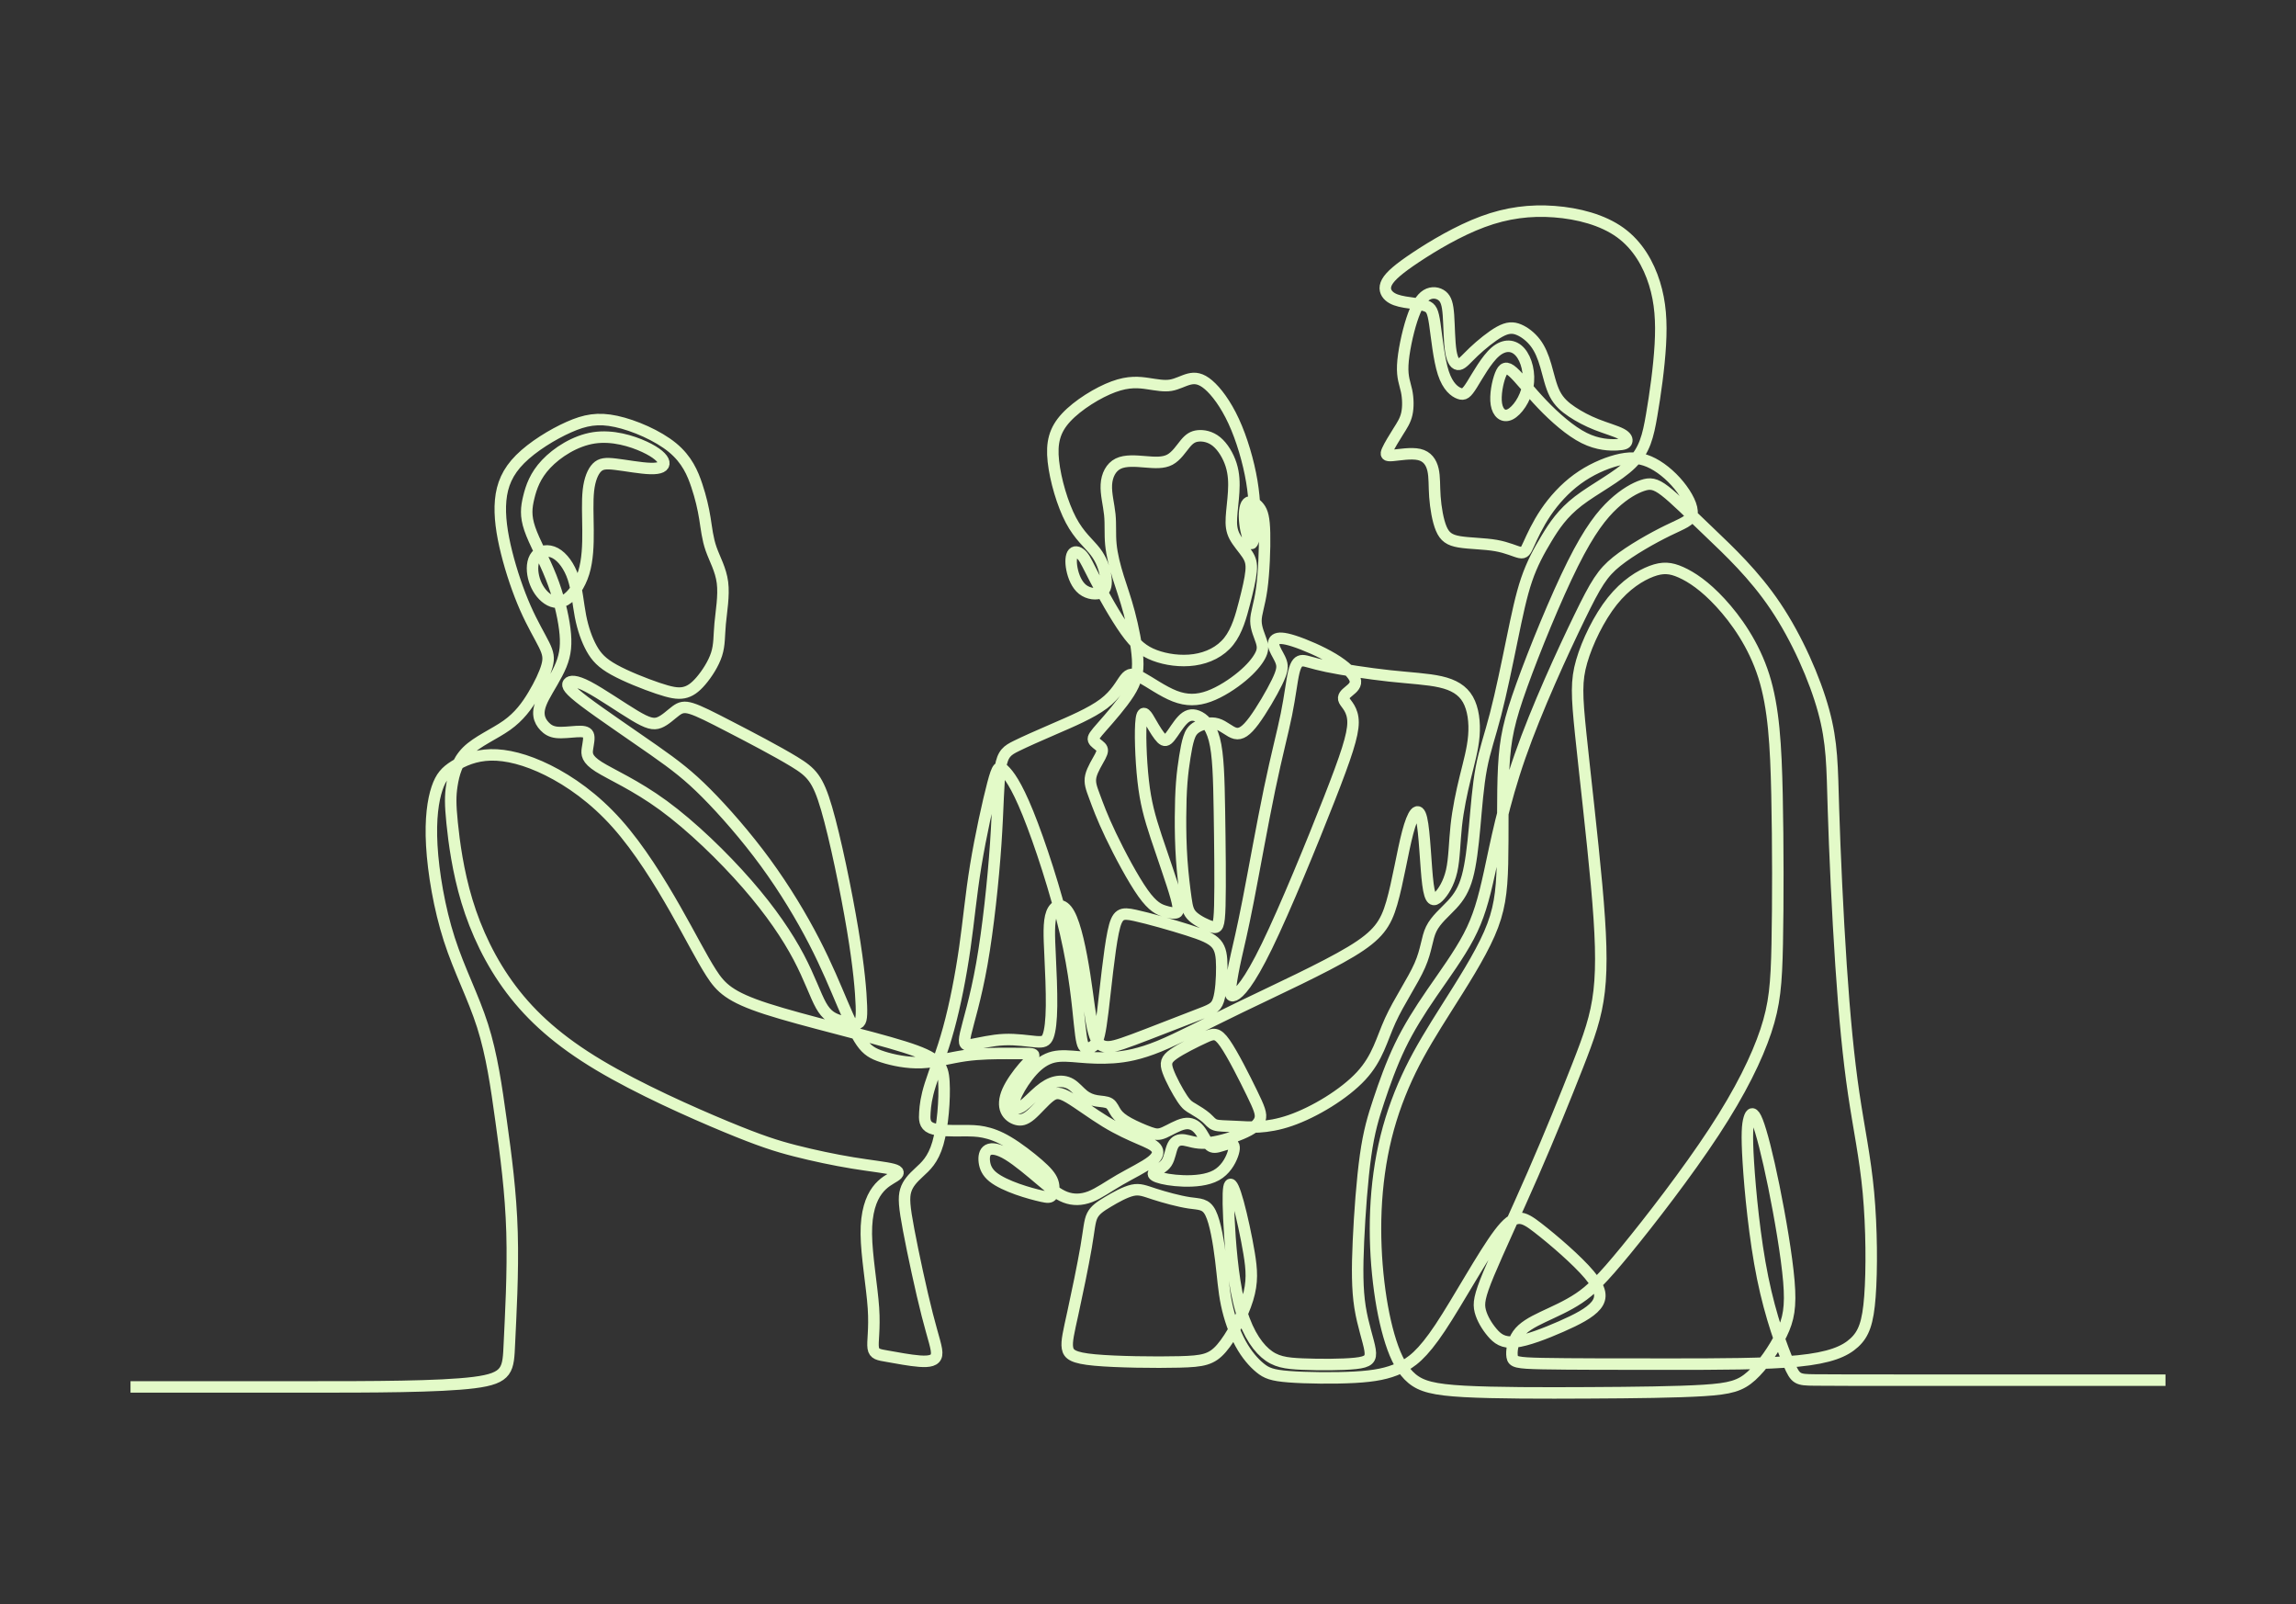 <?xml version="1.0" encoding="UTF-8"?>
<svg id="Layer_1" data-name="Layer 1" xmlns="http://www.w3.org/2000/svg" viewBox="0 0 1000 698.47">
  <rect x="0" y="0" width="1000" height="698.47" fill="#333333" stroke="none"/>
  <defs>
    <style>
      .cls-1 {
        fill: none;
        stroke: #e3fac8;
        stroke-miterlimit: 2.61;
        stroke-width: 5px;
      }
    </style>
  </defs>
  <path class="cls-1" d="M943.16,600.94h-117.23c-14.14,0-28.17,0-35.6-.08s-8.26-.23-11.18-7.04c-2.93-6.81-7.95-20.27-11.44-37.41-3.5-17.14-5.46-37.95-6.24-50.38-.78-12.43-.36-16.47.36-18.95.72-2.49,1.76-3.42,3.57,1.17,1.81,4.58,4.4,14.68,7.15,28.17,2.74,13.49,5.64,30.37,6.58,41.5.93,11.13-.1,16.52-3.21,22.94-3.11,6.42-8.28,13.88-13.1,18.23-4.82,4.35-9.27,5.59-20.82,6.32-11.55.73-30.19.94-50.05,1.04-19.86.11-40.95.11-54.2-.62-13.26-.73-18.68-2.18-22.79-5.6-4.11-3.42-6.91-8.8-9.21-15.95-2.3-7.15-4.12-16.05-5.28-25.89-1.17-9.84-1.68-20.61-1.22-31.43.47-10.82,1.92-21.7,4.48-32,2.56-10.3,6.24-20.04,10.61-29,4.38-8.96,9.45-17.14,15.84-27.24,6.39-10.1,14.11-22.11,18.49-32.1,4.38-9.99,5.41-17.97,5.72-30.52.31-12.56-.1-29.7.54-42.15.65-12.45,2.36-20.22,7.87-35.52,5.51-15.3,14.83-38.14,22.21-52.92,7.38-14.78,12.82-21.51,17.73-26.07,4.92-4.56,9.32-6.94,12.61-8.05,3.29-1.11,5.46-.96,9.76,2.33,4.3,3.29,10.72,9.71,19.37,17.99,8.65,8.28,19.52,18.43,28.84,32.31,9.32,13.88,17.09,31.48,20.92,45.44,3.83,13.95,3.73,24.26,4.3,42.87.57,18.61,1.81,45.54,3.31,68.01,1.5,22.47,3.26,40.49,5.51,55.77,2.25,15.27,5,27.81,6.42,43.18,1.42,15.38,1.53,33.6.66,45.15-.86,11.54-2.7,16.4-6.84,20.2-4.14,3.81-10.59,6.56-24.43,7.94-13.84,1.38-35.07,1.38-56.53,1.38s-43.16,0-54.7-.23-12.94-.7-13.33-3.03c-.39-2.33.23-6.52,2.46-9.68,2.23-3.16,6.06-5.28,10.85-7.56,4.79-2.28,10.54-4.71,15.77-8.21,5.23-3.5,9.94-8.05,20.43-20.84,10.49-12.79,26.74-33.81,38.39-51.57,11.65-17.76,18.69-32.26,22.58-43.91,3.88-11.65,4.61-20.45,4.97-37.93.36-17.48.36-43.62-.1-64.98-.47-21.36-1.4-37.93-5.75-51.65-4.35-13.72-12.12-24.6-18.9-31.95-6.78-7.35-12.58-11.18-17.16-13.23-4.58-2.05-7.95-2.3-12.84-.47-4.89,1.84-11.31,5.77-17.09,13.02-5.77,7.25-10.9,17.81-13.33,26.23-2.43,8.41-2.17,14.68-.41,31.71,1.76,17.04,5.02,44.84,6.91,65.73,1.89,20.89,2.41,34.87,1.11,46.14-1.29,11.26-4.4,19.81-9.45,32.7-5.05,12.89-12.04,30.14-19.42,47.04-7.38,16.91-15.15,33.48-19.24,43.31-4.09,9.84-4.5,12.94-3.68,16.21.83,3.26,2.9,6.68,5.18,9.37,2.28,2.69,4.76,4.66,9.99,4.09,5.23-.57,13.2-3.68,20.04-6.68,6.83-3,12.53-5.9,15.22-9.22,2.69-3.31,2.38-7.04-2.95-13.36-5.33-6.32-15.69-15.22-22.42-20.43-6.73-5.2-9.84-6.71-16.83,2.54-6.99,9.24-17.86,29.23-25.68,40.98-7.82,11.75-12.57,15.27-17.7,17.6-5.13,2.33-10.62,3.47-19.53,3.96-8.91.49-21.23.34-28.61-.23-7.38-.57-9.8-1.55-12.57-3.81-2.77-2.25-5.88-5.77-8.53-10.61-2.64-4.84-4.82-11-6.09-17.09-1.27-6.08-1.63-12.09-2.54-19.47-.91-7.38-2.36-16.13-4.43-20.3-2.07-4.17-4.76-3.75-9.29-4.43s-10.9-2.43-15.15-3.81c-4.25-1.37-6.37-2.36-9.55-1.66-3.18.7-7.43,3.08-10.72,5.05-3.29,1.97-5.62,3.52-6.83,5.98-1.22,2.46-1.32,5.83-2.67,13.72-1.35,7.9-3.94,20.32-5.75,28.61-1.81,8.28-2.85,12.43-2.38,15.27.47,2.85,2.43,4.4,11.91,5.28,9.48.88,26.46,1.09,36.81.83,10.36-.26,14.08-.98,18.38-5.95,4.3-4.97,9.16-14.19,11.39-21.49,2.23-7.3,1.81-12.69.62-19.88-1.19-7.2-3.16-16.21-4.76-22.06-1.61-5.85-2.85-8.54-3.57-7.79-.72.75-.93,4.94-.47,14.76.47,9.81,1.61,25.24,4.35,36.48,2.74,11.24,7.09,18.28,11.5,22.11,4.4,3.83,8.85,4.45,16.16,4.76,7.3.31,17.45.31,23.15-.31,5.7-.62,6.94-1.86,6.32-5.85-.62-3.99-3.11-10.72-4.35-18.59-1.24-7.87-1.24-16.88-.7-28.82.54-11.94,1.63-26.8,3.11-37.28,1.48-10.49,3.34-16.6,5.77-23.9,2.43-7.3,5.44-15.79,9.24-23.69,3.81-7.9,8.41-15.2,13.88-23.15,5.46-7.95,11.78-16.54,16.03-24.62,4.25-8.08,6.42-15.64,9.11-27.99,2.69-12.35,5.9-29.49,13.23-50.46,7.33-20.97,18.77-45.77,25.92-60.48,7.15-14.71,9.99-19.31,16.18-24.28,6.19-4.97,15.71-10.3,22.24-13.49,6.52-3.18,10.05-4.22,10.54-7.25s-2.05-8.05-5.7-12.5-8.41-8.34-12.97-10.28c-4.56-1.94-8.91-1.94-14.21-.54-5.31,1.4-11.57,4.19-17.06,8.21-5.49,4.01-10.2,9.24-13.75,14.5-3.55,5.26-5.93,10.54-7.35,13.67-1.42,3.13-1.89,4.12-3.86,3.73-1.97-.39-5.44-2.15-10.46-3.03-5.02-.88-11.6-.88-15.92-1.61-4.32-.72-6.39-2.17-7.9-5.72-1.5-3.55-2.43-9.19-2.77-13.93-.34-4.74-.08-8.57-.83-11.78-.75-3.21-2.51-5.8-6.03-6.6-3.52-.8-8.8.18-11.6.41-2.8.23-3.11-.28-2.23-2.25.88-1.97,2.95-5.38,4.69-8.13,1.73-2.74,3.13-4.82,3.78-7.77.65-2.95.54-6.78-.13-9.97-.67-3.18-1.92-5.72-1.66-11.18.26-5.46,2.02-13.85,3.94-19.75,1.92-5.9,3.99-9.32,6.39-10.8,2.41-1.48,5.15-1.01,6.86.39,1.71,1.4,2.38,3.73,2.72,8.36.34,4.63.34,11.57,1.04,15.84.7,4.27,2.1,5.88,3.62,5.59s3.18-2.46,6.34-5.46c3.16-3,7.82-6.83,11.31-8.75,3.5-1.92,5.83-1.92,8.34-.88,2.51,1.04,5.2,3.11,7.22,5.77,2.02,2.67,3.37,5.93,4.53,9.94,1.17,4.01,2.15,8.78,3.94,12.27s4.38,5.72,7.48,7.79c3.11,2.07,6.73,3.99,10.74,5.57,4.01,1.58,8.41,2.82,10.74,4.06,2.33,1.24,2.59,2.49,2.3,3.31-.28.83-1.11,1.24-4.17,1.4-3.05.16-8.34.05-14.34-2.95-6.01-3-12.74-8.91-18.28-14.71-5.54-5.8-9.89-11.5-12.74-14.03-2.85-2.54-4.19-1.92-5.44,1.24-1.24,3.16-2.38,8.85-1.76,12.74.62,3.88,3,5.95,6.01,4.45,3-1.5,6.63-6.58,7.66-12.17,1.04-5.59-.52-11.7-3.31-14.91-2.8-3.21-6.83-3.52-10.77-.16-3.94,3.37-7.77,10.41-10.2,14.29-2.43,3.88-3.47,4.61-5.49,3.88-2.02-.72-5.02-2.9-6.99-8.91-1.97-6.01-2.9-15.84-3.73-21.44-.83-5.59-1.55-6.94-3.83-7.77-2.28-.83-6.11-1.14-9.16-1.66-3.05-.52-5.33-1.24-6.89-2.64-1.55-1.4-2.38-3.47-.93-6.11s5.18-5.85,12.58-10.77c7.4-4.92,18.49-11.55,29.1-15.48,10.61-3.94,20.76-5.18,31.17-4.4,10.41.78,21.07,3.57,28.74,9.11,7.66,5.54,12.32,13.82,14.91,22.14,2.59,8.31,3.11,16.65,2.54,26.67-.57,10.02-2.23,21.72-3.78,30.73-1.55,9.01-3,15.33-8.85,21.07-5.85,5.75-16.1,10.93-23.04,16.26-6.94,5.33-10.56,10.82-13.88,16.31-3.31,5.49-6.32,10.98-8.7,17.97-2.38,6.99-4.14,15.48-6.32,26.04-2.17,10.56-4.76,23.2-7.2,32.59-2.43,9.4-4.71,15.56-6.19,23.38-1.48,7.82-2.15,17.29-2.93,25.81-.78,8.52-1.66,16.08-3.16,21.54-1.5,5.46-3.62,8.83-6.68,12.12-3.05,3.29-7.04,6.5-9.04,10.59-1.99,4.09-1.99,9.06-5,15.9-3,6.83-9.01,15.53-12.82,23.87-3.81,8.34-5.41,16.31-12.74,24.23-7.33,7.92-20.38,15.79-30.81,19.39-10.43,3.6-18.25,2.93-23.43,2.64-5.18-.28-7.72-.18-9.32-.72-1.61-.54-2.28-1.73-3.86-3.11-1.58-1.37-4.06-2.93-5.8-3.94-1.73-1.01-2.72-1.48-4.69-4.43-1.97-2.95-4.92-8.39-6.19-11.91-1.27-3.52-.85-5.13,2.46-7.46,3.31-2.33,9.53-5.39,13.44-7.2,3.91-1.81,5.51-2.38,8.91,2.49,3.39,4.87,8.57,15.17,11.73,21.67,3.16,6.5,4.3,9.19,3.52,11.52-.78,2.33-3.47,4.3-8,6.21-4.53,1.92-10.9,3.78-15.46,4.06-4.56.28-7.3-1.01-9.53-1.32s-3.94.36-4.94,2.38c-1.01,2.02-1.32,5.38-2.72,7.51-1.4,2.12-3.88,3-5.05,3.83-1.17.83-1.01,1.61,1.14,2.38,2.15.78,6.29,1.55,11.16,1.71,4.87.16,10.46-.31,14.34-2.46,3.88-2.15,6.06-5.98,7.09-8.8,1.04-2.82.93-4.63-.44-4.94-1.37-.31-4.01.88-5.93,1.32-1.92.44-3.11.13-4.27-1.37-1.17-1.5-2.3-4.19-3.91-6.11-1.61-1.92-3.68-3.05-6.47-2.51-2.8.54-6.32,2.77-8.72,3.81-2.41,1.04-3.7.88-6.27-.03-2.56-.91-6.39-2.56-9.14-4.06-2.74-1.5-4.4-2.85-5.49-4.4-1.09-1.55-1.61-3.31-2.95-4.17-1.35-.85-3.52-.8-5.57-1.14-2.05-.34-3.96-1.06-5.77-2.51-1.81-1.45-3.52-3.62-5.54-4.82-2.02-1.19-4.35-1.4-6.63-.88-2.28.52-4.5,1.76-7.02,3.88-2.51,2.12-5.31,5.13-7.25,6.52-1.94,1.4-3.03,1.19-3.52.23-.49-.96-.39-2.67.98-5.57,1.37-2.9,4.01-6.99,6.81-10.05,2.8-3.05,5.75-5.07,9.11-5.88,3.37-.8,7.15-.39,11.47-.03,4.32.36,9.19.67,14.63.28,5.44-.39,11.44-1.48,19.94-4.94,8.49-3.47,19.47-9.32,35.26-16.96,15.79-7.64,36.4-17.06,48.31-24.23,11.91-7.17,15.12-12.09,17.76-21.18,2.64-9.09,4.71-22.34,6.94-30.73,2.23-8.39,4.61-11.91,6.01-6.06,1.4,5.85,1.81,21.07,2.8,28.63.98,7.56,2.54,7.46,4.56,5.49,2.02-1.97,4.5-5.8,5.75-11.24,1.24-5.44,1.24-12.48,2.02-19.68.78-7.2,2.33-14.55,3.94-21.1,1.61-6.55,3.26-12.3,3.73-18.12.47-5.83-.26-11.73-2.59-15.82-2.33-4.09-6.27-6.37-11.91-7.66-5.64-1.29-13-1.61-22.27-2.61-9.27-1.01-20.45-2.72-27.16-4.12-6.71-1.4-8.93-2.49-10.64-2.49s-2.9,1.09-3.83,4.92c-.93,3.83-1.61,10.41-3.24,18.46-1.63,8.05-4.22,17.58-7.33,32.52-3.11,14.94-6.73,35.29-9.32,48.54-2.59,13.26-4.14,19.42-5.28,24.52-1.14,5.1-1.86,9.14-2.28,12.27-.41,3.13-.52,5.36,1.53,4.43,2.05-.93,6.24-5.02,14.21-21.41,7.97-16.39,19.73-45.07,27.11-63.92,7.38-18.85,10.38-27.86,10.38-33.48s-3-7.84-3.83-9.53c-.83-1.68.52-2.82,2.1-4.12,1.58-1.29,3.39-2.74,2.59-5.13-.8-2.38-4.22-5.7-9.5-8.88-5.28-3.18-12.43-6.24-17.09-7.74-4.66-1.5-6.83-1.45-7.95-.7-1.11.75-1.17,2.2-.44,3.99.72,1.79,2.23,3.91,2.87,5.93.65,2.02.44,3.94-1.86,8.67-2.3,4.74-6.71,12.3-10.07,16.83-3.37,4.53-5.7,6.03-8.1,5.46-2.41-.57-4.89-3.21-7.87-4.09-2.98-.88-6.45,0-8.62,1.22-2.17,1.22-3.06,2.77-3.75,4.92-.7,2.15-1.22,4.89-1.73,8.13-.52,3.24-1.04,6.96-1.37,11.31-.34,4.35-.49,9.32-.52,15.02-.03,5.7.08,12.12.52,18.49.44,6.37,1.22,12.69,1.81,16.83.6,4.14,1.01,6.11,3.16,8.03,2.15,1.92,6.03,3.78,8.34,4.43,2.3.65,3.03.08,3.29-9.19.26-9.27.05-27.24-.18-41.4-.23-14.16-.49-24.52-2.2-31.04-1.71-6.52-4.87-9.22-7.43-10.2-2.56-.98-4.53-.26-6.5,1.81s-3.94,5.49-5.39,7.27c-1.45,1.79-2.38,1.94-3.68.67-1.29-1.27-2.95-3.96-4.66-6.94-1.71-2.98-3.47-6.24-4.14-1.5-.67,4.74-.26,17.48.8,26.93,1.06,9.45,2.77,15.61,5.67,24.39,2.9,8.78,6.99,20.17,8.65,26.2,1.66,6.03.88,6.71-.28,6.89-1.17.18-2.72-.13-4.87-.8-2.15-.67-4.89-1.71-9.22-7.77-4.32-6.06-10.23-17.14-14.08-25.22-3.86-8.08-5.67-13.15-7.04-16.85-1.37-3.7-2.3-6.03-1.63-8.93.67-2.9,2.95-6.37,4.09-8.57,1.14-2.2,1.14-3.13.23-4.09-.91-.96-2.72-1.94-3.13-3.03-.41-1.09.57-2.28,3.73-5.88,3.16-3.6,8.49-9.6,11.65-14.55,3.16-4.94,4.14-8.83,3.81-14.78-.34-5.95-1.99-13.98-3.65-20.22-1.66-6.24-3.31-10.69-4.79-15.43-1.48-4.74-2.77-9.76-3.21-14.32-.44-4.56-.03-8.65-.47-13-.44-4.35-1.73-8.96-1.5-13.02.23-4.06,1.99-7.59,5.15-9.14,3.16-1.55,7.72-1.14,11.83-.8,4.12.34,7.79.6,10.67-.93,2.87-1.53,4.94-4.84,6.73-6.99,1.79-2.15,3.29-3.13,5.57-3.37,2.28-.23,5.33.28,8.05,2.51,2.72,2.23,5.1,6.16,6.34,10.1,1.24,3.94,1.35,7.87,1.11,11.81-.23,3.94-.8,7.87-.98,11.08-.18,3.21.03,5.7,1.4,8.31,1.37,2.61,3.91,5.36,5.44,7.66,1.53,2.3,2.05,4.17,1.73,7.51-.31,3.34-1.45,8.16-2.9,13.8-1.45,5.64-3.21,12.12-6.83,16.67-3.62,4.56-9.11,7.2-15.04,8.05-5.93.85-12.3-.08-17.19-1.92-4.89-1.84-8.31-4.58-12.74-10.82-4.43-6.24-9.86-15.97-13.1-22.14-3.24-6.16-4.27-8.75-5.64-10.36-1.37-1.61-3.08-2.23-4.04-1.19-.96,1.04-1.17,3.73-.54,6.91.62,3.18,2.07,6.86,4.63,8.88,2.56,2.02,6.24,2.38,8.23,1.24,1.99-1.14,2.3-3.78,1.81-7.04-.49-3.26-1.79-7.15-4.53-10.69-2.74-3.55-6.94-6.76-10.59-13.67-3.65-6.91-6.76-17.53-7.64-25.6-.88-8.08.47-13.62,5.57-19.11,5.1-5.49,13.95-10.93,20.63-13.38,6.68-2.46,11.18-1.94,15.02-1.37,3.83.57,6.99,1.19,9.86.72,2.87-.47,5.46-2.02,8.03-2.67,2.56-.65,5.1-.39,8.44,2.46,3.34,2.85,7.48,8.28,11,15.92,3.52,7.64,6.42,17.48,7.87,26.15,1.45,8.67,1.45,16.18,1.17,20.94-.28,4.76-.85,6.78-1.71,5.88-.85-.91-1.99-4.74-2.43-8.54-.44-3.81-.18-7.59,1.09-8.85,1.27-1.27,3.55-.03,5.05,1.92,1.5,1.94,2.23,4.58,2.38,11.21.16,6.63-.26,17.24-1.24,24.31-.98,7.07-2.54,10.59-2.51,13.93.03,3.34,1.63,6.5,2.38,8.91.75,2.41.65,4.06-.65,6.42-1.29,2.36-3.78,5.41-7.74,8.72-3.96,3.31-9.4,6.89-14.45,8.72-5.05,1.84-9.71,1.94-14.91-.08-5.2-2.02-10.95-6.16-14.6-8.13-3.65-1.97-5.2-1.76-7.02.57-1.81,2.33-3.88,6.78-9.32,10.87-5.44,4.09-14.24,7.82-21.44,10.93-7.2,3.11-12.79,5.59-16.62,7.48-3.83,1.89-5.9,3.18-6.91,9.37-1.01,6.19-.96,17.27-2.05,33.24-1.09,15.97-3.31,36.84-6.03,52.22-2.72,15.38-5.93,25.27-7.07,30.34-1.14,5.07-.21,5.33,2.95,4.79,3.16-.54,8.54-1.89,13.85-2.12,5.31-.23,10.54.65,13.77.91,3.24.26,4.48-.1,5.36-2.46.88-2.36,1.4-6.71,1.48-13.13.08-6.42-.28-14.91-.65-22.47-.36-7.56-.72-14.19.75-17.97,1.48-3.78,4.79-4.71,7.59.34,2.8,5.05,5.07,16.08,6.68,26.36,1.61,10.28,2.54,19.81,3.96,25.06,1.42,5.26,3.34,6.24,5.49,6.45,2.15.21,4.53-.36,11.86-3.08,7.33-2.72,19.6-7.59,26.72-10.3,7.12-2.72,9.09-3.29,10.25-6.76,1.17-3.47,1.53-9.84,1.5-14.58-.03-4.74-.44-7.84-2.46-10.15-2.02-2.3-5.64-3.81-12.48-5.98-6.83-2.17-16.88-5.02-22.83-6.32-5.95-1.29-7.82-1.04-9.55,7.33-1.73,8.36-3.34,24.83-4.5,34.46-1.17,9.63-1.89,12.43-3.21,14.11-1.32,1.68-3.24,2.25-4.43,1.63-1.19-.62-1.66-2.43-2.49-10.36-.83-7.92-2.02-21.95-6.14-39.69-4.12-17.73-11.16-39.17-16.34-51.96-5.18-12.79-8.49-16.93-10.51-18.85-2.02-1.92-2.74-1.61-4.76,6.03-2.02,7.64-5.33,22.6-7.46,35.57-2.12,12.97-3.05,23.95-4.76,35.86-1.71,11.91-4.19,24.75-7.07,35.21-2.87,10.46-6.14,18.54-7.95,24.26-1.81,5.72-2.17,9.09-2.38,12.09-.21,3-.26,5.64,2.74,6.91,3,1.27,9.06,1.17,13.31,1.14,4.25-.03,6.68.03,9.6.62,2.93.6,6.34,1.73,10.64,4.3,4.3,2.56,9.48,6.55,13.05,9.66,3.57,3.11,5.54,5.33,6.34,7.64.8,2.3.44,4.69-.31,5.83-.75,1.14-1.89,1.04-4.45.47-2.56-.57-6.55-1.61-10.61-3.05-4.06-1.45-8.21-3.31-10.72-5.36-2.51-2.05-3.39-4.27-3.68-6.47-.28-2.2.03-4.38,1.63-5.26,1.61-.88,4.5-.47,8.75,2.12,4.25,2.59,9.84,7.35,14.16,11,4.32,3.65,7.38,6.19,10.72,7.46,3.34,1.27,6.96,1.27,10.8-.21,3.83-1.48,7.87-4.43,12.87-7.33,5-2.9,10.95-5.75,13.95-8.13,3-2.38,3.05-4.3,1.89-5.75-1.17-1.45-3.55-2.43-7.33-4.06s-8.96-3.91-14.65-7.38c-5.7-3.47-11.91-8.13-15.92-10.49-4.01-2.36-5.83-2.41-8.36-.47-2.54,1.94-5.8,5.88-8.31,8-2.51,2.12-4.27,2.43-6.11,1.94-1.84-.49-3.75-1.79-4.66-3.88-.91-2.1-.8-5,.72-8.47,1.53-3.47,4.48-7.51,6.89-10.3,2.41-2.8,4.27-4.35,4.43-5.15.16-.8-1.4-.85-3.26-.88-1.86-.03-4.04-.03-8.57-.03s-11.42,0-17.97.93c-6.55.93-12.76,2.8-19.03,3.05-6.27.26-12.58-1.09-16.93-2.49-4.35-1.4-6.73-2.85-9.22-6.39-2.49-3.55-5.07-9.19-8.23-16.6-3.16-7.4-6.89-16.57-12.38-27.21-5.49-10.64-12.74-22.76-21.2-34.33-8.47-11.57-18.15-22.6-25.81-30.29-7.66-7.69-13.31-12.04-22.86-18.74-9.55-6.71-23.02-15.77-30.11-21.13-7.09-5.36-7.82-7.02-7.07-8.03.75-1.01,2.98-1.37,8.57,1.55,5.59,2.93,14.55,9.14,20.27,12.56,5.72,3.42,8.21,4.04,10.74,3.05,2.54-.98,5.13-3.57,7.2-5.1,2.07-1.53,3.62-1.99,6.86-.98,3.24,1.01,8.16,3.49,16.67,7.9,8.52,4.4,20.63,10.72,28.09,15.27,7.46,4.56,10.25,7.35,14.03,20.27,3.78,12.92,8.54,35.96,11.34,52.71,2.8,16.75,3.62,27.21,3.83,33.19.21,5.98-.21,7.48-2.02,7.84-1.81.36-5.02-.41-7.84-1.4-2.82-.98-5.26-2.17-7.72-6.55-2.46-4.38-4.94-11.93-9.76-21.05-4.82-9.11-11.96-19.78-22.42-31.77-10.46-11.99-24.23-25.29-36.45-34.23-12.22-8.93-22.89-13.49-28.19-16.85-5.31-3.37-5.26-5.54-4.92-7.87.34-2.33.96-4.82.34-6.14-.62-1.32-2.49-1.48-5.15-1.32-2.67.16-6.14.62-8.62.34-2.49-.28-3.99-1.32-5.2-2.59-1.22-1.27-2.15-2.77-2.43-4.69-.28-1.92.08-4.25,2.05-8.05,1.97-3.81,5.54-9.09,7.53-13.95,1.99-4.87,2.41-9.32,1.61-15.69-.8-6.37-2.82-14.65-5.95-22.58-3.13-7.92-7.38-15.48-9.29-21.1-1.92-5.62-1.5-9.29-.44-13.67,1.06-4.38,2.77-9.45,7.56-14.52,4.79-5.07,12.66-10.15,20.79-11.39,8.13-1.24,16.52,1.35,22.01,3.88,5.49,2.54,8.08,5.02,8.44,6.78.36,1.76-1.5,2.8-5.75,2.69-4.25-.1-10.87-1.35-15.22-1.86-4.35-.52-6.42-.31-8.16,1.45-1.73,1.76-3.13,5.07-3.68,9.86-.54,4.79-.23,11.05-.18,17.45.05,6.39-.16,12.92-1.86,18.46-1.71,5.54-4.92,10.1-8.05,11.91-3.13,1.81-6.19.88-8.65-1.19-2.46-2.07-4.32-5.28-5.15-8.75-.83-3.47-.62-7.2,1.17-9.37,1.79-2.17,5.15-2.8,8.31-1.09,3.16,1.71,6.11,5.75,7.79,10.82,1.68,5.07,2.1,11.18,3.16,16.65,1.06,5.46,2.77,10.28,4.84,14.01s4.5,6.37,9.79,9.29c5.28,2.93,13.41,6.14,19,8.03,5.59,1.89,8.65,2.46,11.31,1.94,2.67-.52,4.94-2.12,7.53-5.15,2.59-3.03,5.49-7.48,6.81-11.62,1.32-4.14,1.06-7.97,1.55-13.31.49-5.33,1.73-12.17,1.01-17.86-.72-5.7-3.42-10.25-4.97-14.71-1.55-4.45-1.97-8.8-2.69-13.26-.72-4.45-1.76-9.01-3.52-14.29-1.76-5.28-4.25-11.29-10.61-16.52-6.37-5.23-16.62-9.68-24.54-11.39-7.92-1.71-13.51-.67-20.61,2.49-7.09,3.16-15.69,8.44-21.18,13.93-5.49,5.49-7.87,11.18-8.49,17.92-.62,6.73.52,14.5,2.59,22.78,2.07,8.28,5.07,17.09,8.18,24.13,3.11,7.04,6.32,12.32,8.13,16,1.81,3.68,2.23,5.75,1.29,9.16-.93,3.42-3.21,8.18-6.01,12.84-2.8,4.66-6.11,9.22-11.49,13.05-5.39,3.83-12.84,6.94-17.29,11.34-4.45,4.4-5.9,10.1-6.63,14.76-.72,4.66-.72,8.28.1,16.47.83,8.18,2.49,20.92,6.45,33.99,3.96,13.07,10.23,26.49,19.26,38.47,9.04,11.99,20.84,22.55,38.21,32.93,17.37,10.38,40.31,20.58,55.3,26.8,14.99,6.21,22.03,8.44,30.11,10.51,8.08,2.07,17.19,3.99,25.06,5.28,7.87,1.29,14.5,1.97,17.58,2.8,3.08.83,2.61,1.81.8,3-1.81,1.19-4.97,2.59-7.64,6.19-2.67,3.6-4.84,9.4-4.74,18.98.1,9.58,2.49,22.94,3.11,32.26.62,9.32-.52,14.6-.1,17.35.41,2.74,2.38,2.95,6.27,3.62,3.88.67,9.68,1.81,13.93,2.12,4.25.31,6.94-.21,7.38-2.72.44-2.51-1.37-7.02-4.04-17.45-2.67-10.43-6.19-26.8-8.1-36.94-1.92-10.15-2.23-14.08-1.29-17.19.93-3.11,3.11-5.39,5.85-7.92,2.74-2.54,6.06-5.33,8.18-12.69,2.12-7.35,3.05-19.26,2.61-26.72-.44-7.46-2.25-10.46-17.4-15.22-15.15-4.76-43.62-11.29-59.78-16.52-16.16-5.23-19.99-9.16-24.21-15.74-4.22-6.58-8.83-15.79-15.59-27.65-6.76-11.86-15.66-26.36-25.45-37.33-9.79-10.98-20.45-18.43-30.03-23.2-9.58-4.76-18.07-6.83-24.93-6.68-6.86.16-12.09,2.54-15.79,4.87-3.7,2.33-5.88,4.61-7.59,9.73-1.71,5.13-2.95,13.1-2.28,24.85.67,11.75,3.26,27.29,7.61,40.8,4.35,13.51,10.46,25.01,14.5,37.67,4.04,12.66,6.01,26.49,8.08,41.42,2.07,14.94,4.25,30.99,4.76,48.59.52,17.6-.62,36.76-1.14,48.23-.52,11.47-.41,15.25-15.38,17.14-14.96,1.89-45,1.89-72.45,1.89H56.84"/>
</svg>
